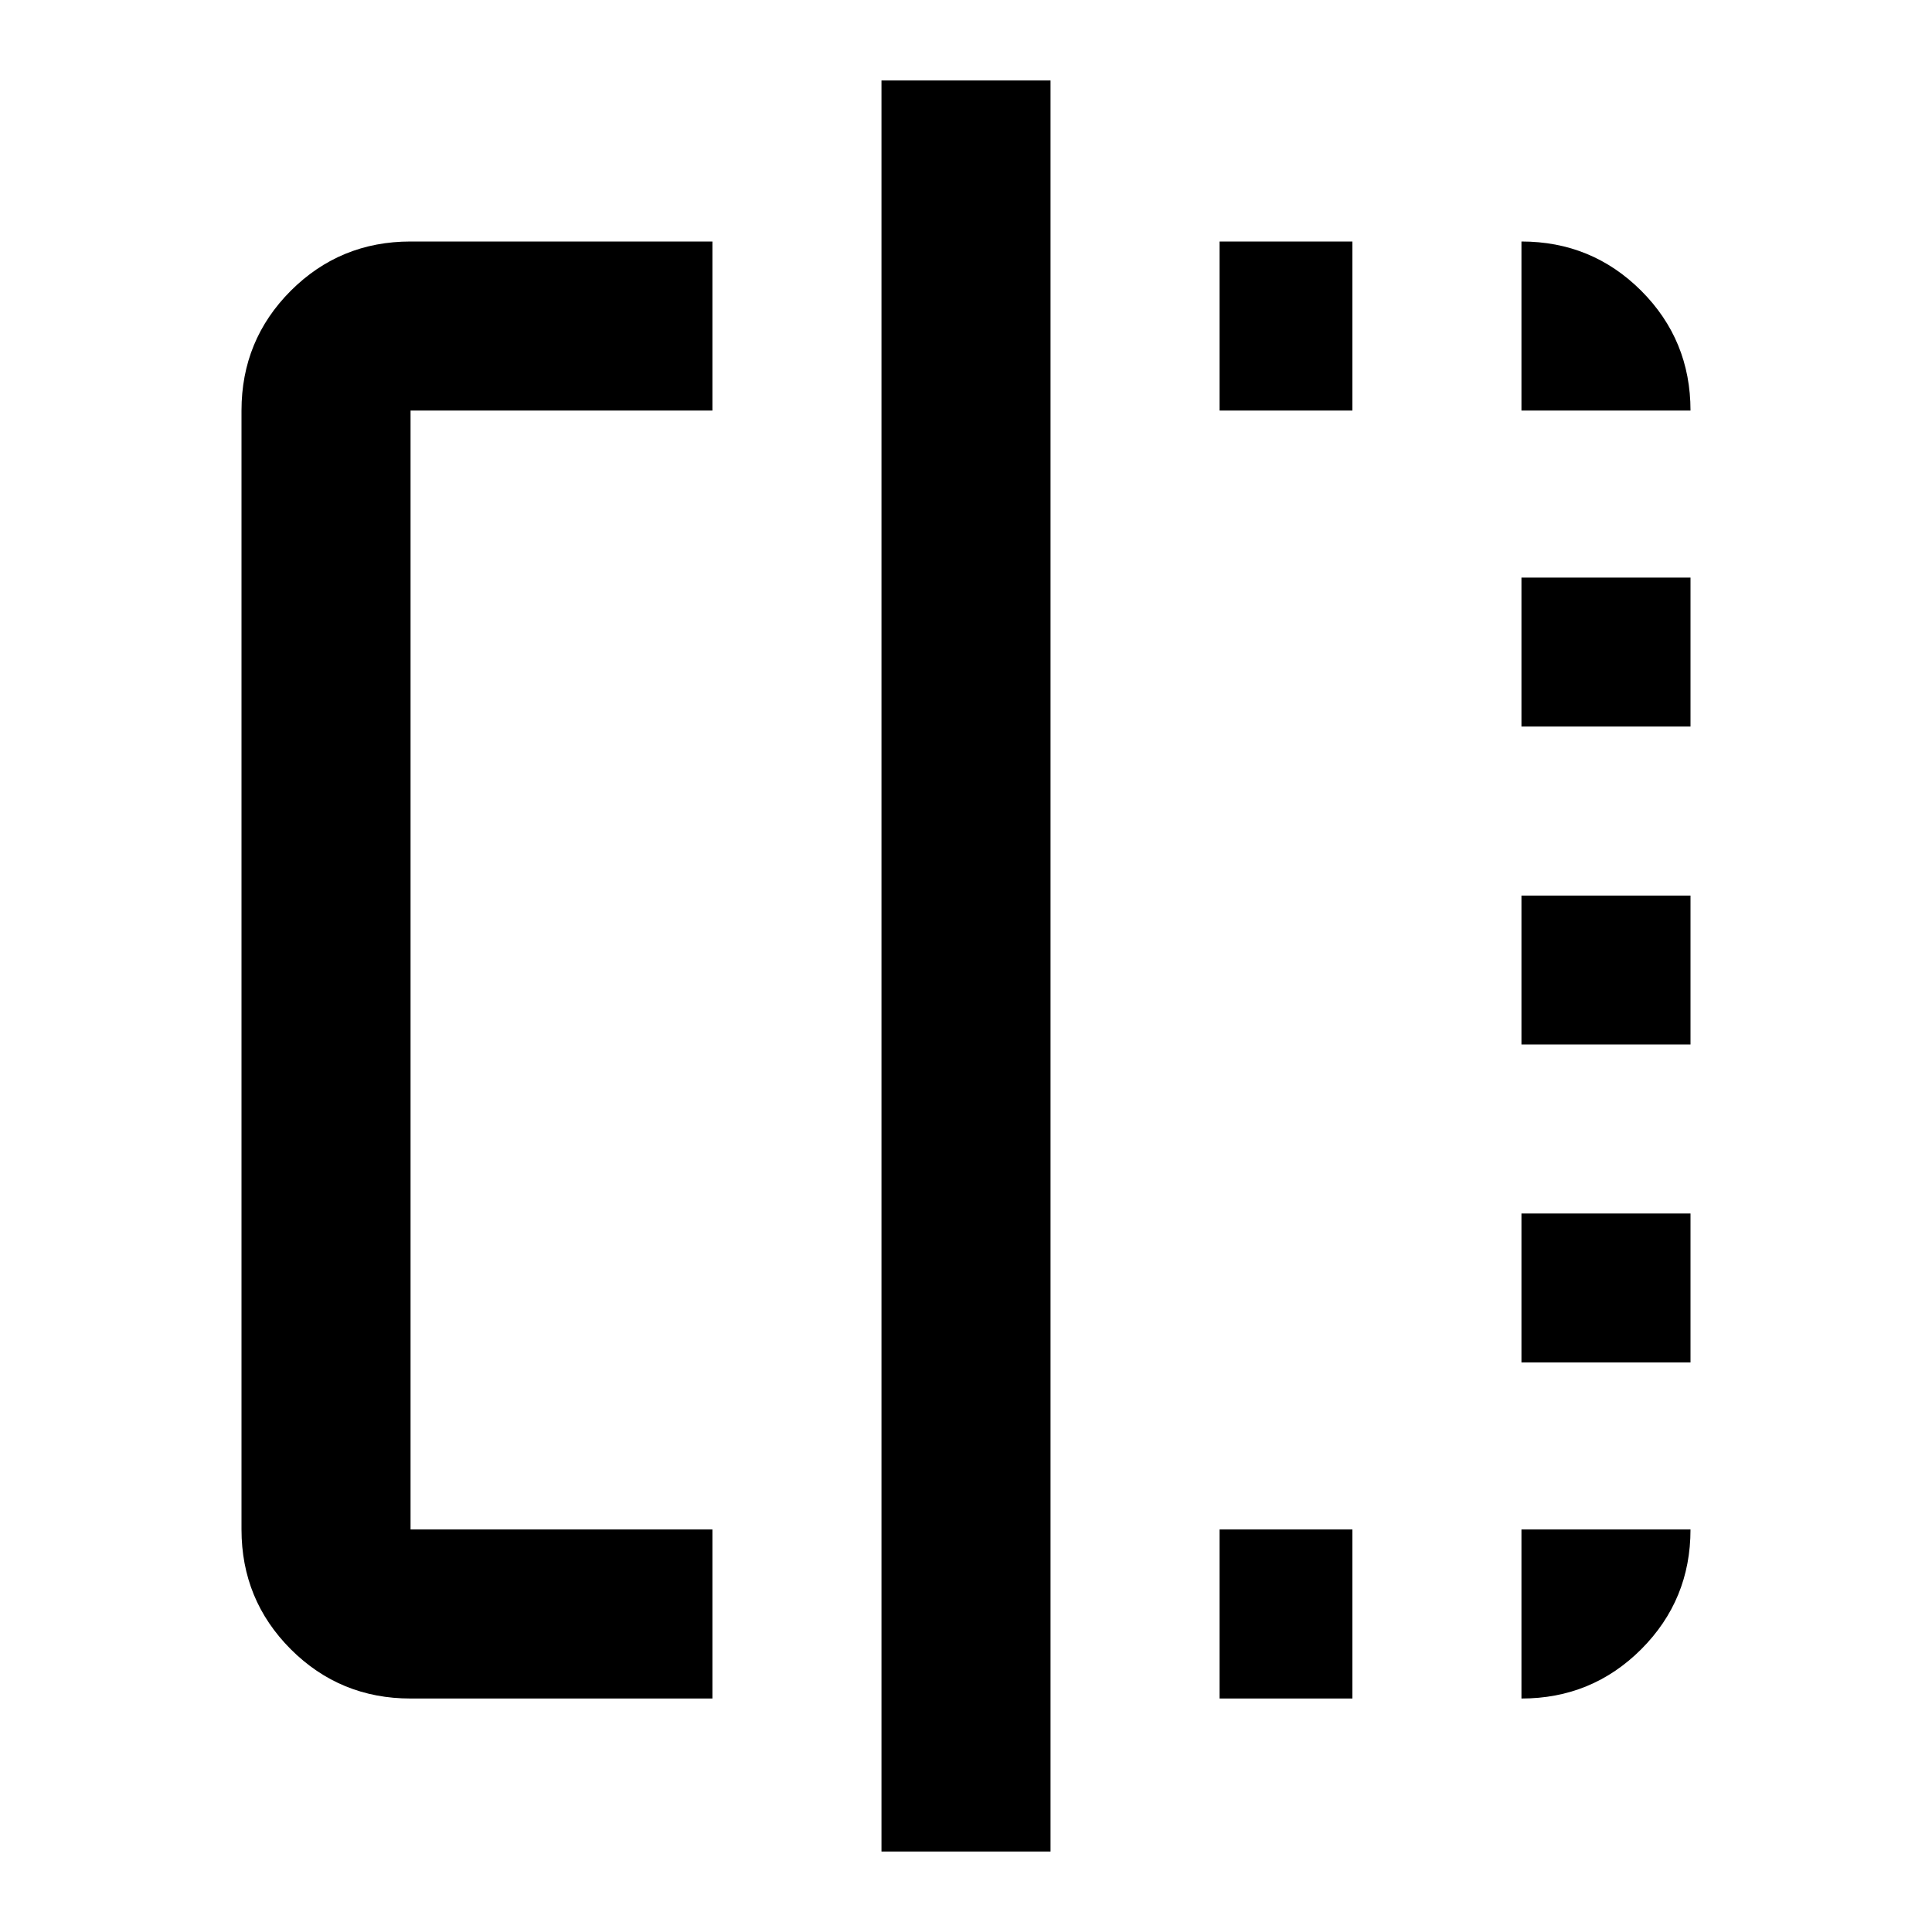 <svg xmlns="http://www.w3.org/2000/svg" height="20" width="20"><path d="M7.375 17.583H4.25Q3.521 17.583 3.01 17.073Q2.5 16.562 2.5 15.833V4.25Q2.5 3.521 3.01 3.01Q3.521 2.5 4.25 2.5H7.375V4.25H4.25Q4.25 4.25 4.25 4.25Q4.25 4.25 4.25 4.25V15.833Q4.25 15.833 4.25 15.833Q4.25 15.833 4.25 15.833H7.375ZM9.125 19.167V0.833H10.875V19.167ZM15.75 4.25V2.5Q16.479 2.5 16.99 3.01Q17.5 3.521 17.5 4.25H15.75ZM15.75 10.812V9.271H17.5V10.812ZM15.75 17.583V15.833H17.5Q17.5 16.562 16.99 17.073Q16.479 17.583 15.75 17.583ZM15.75 7.521V5.979H17.5V7.521ZM15.75 14.104V12.562H17.5V14.104ZM12.625 17.583V15.833H14V17.583ZM12.625 4.25V2.5H14V4.25Z"/></svg>